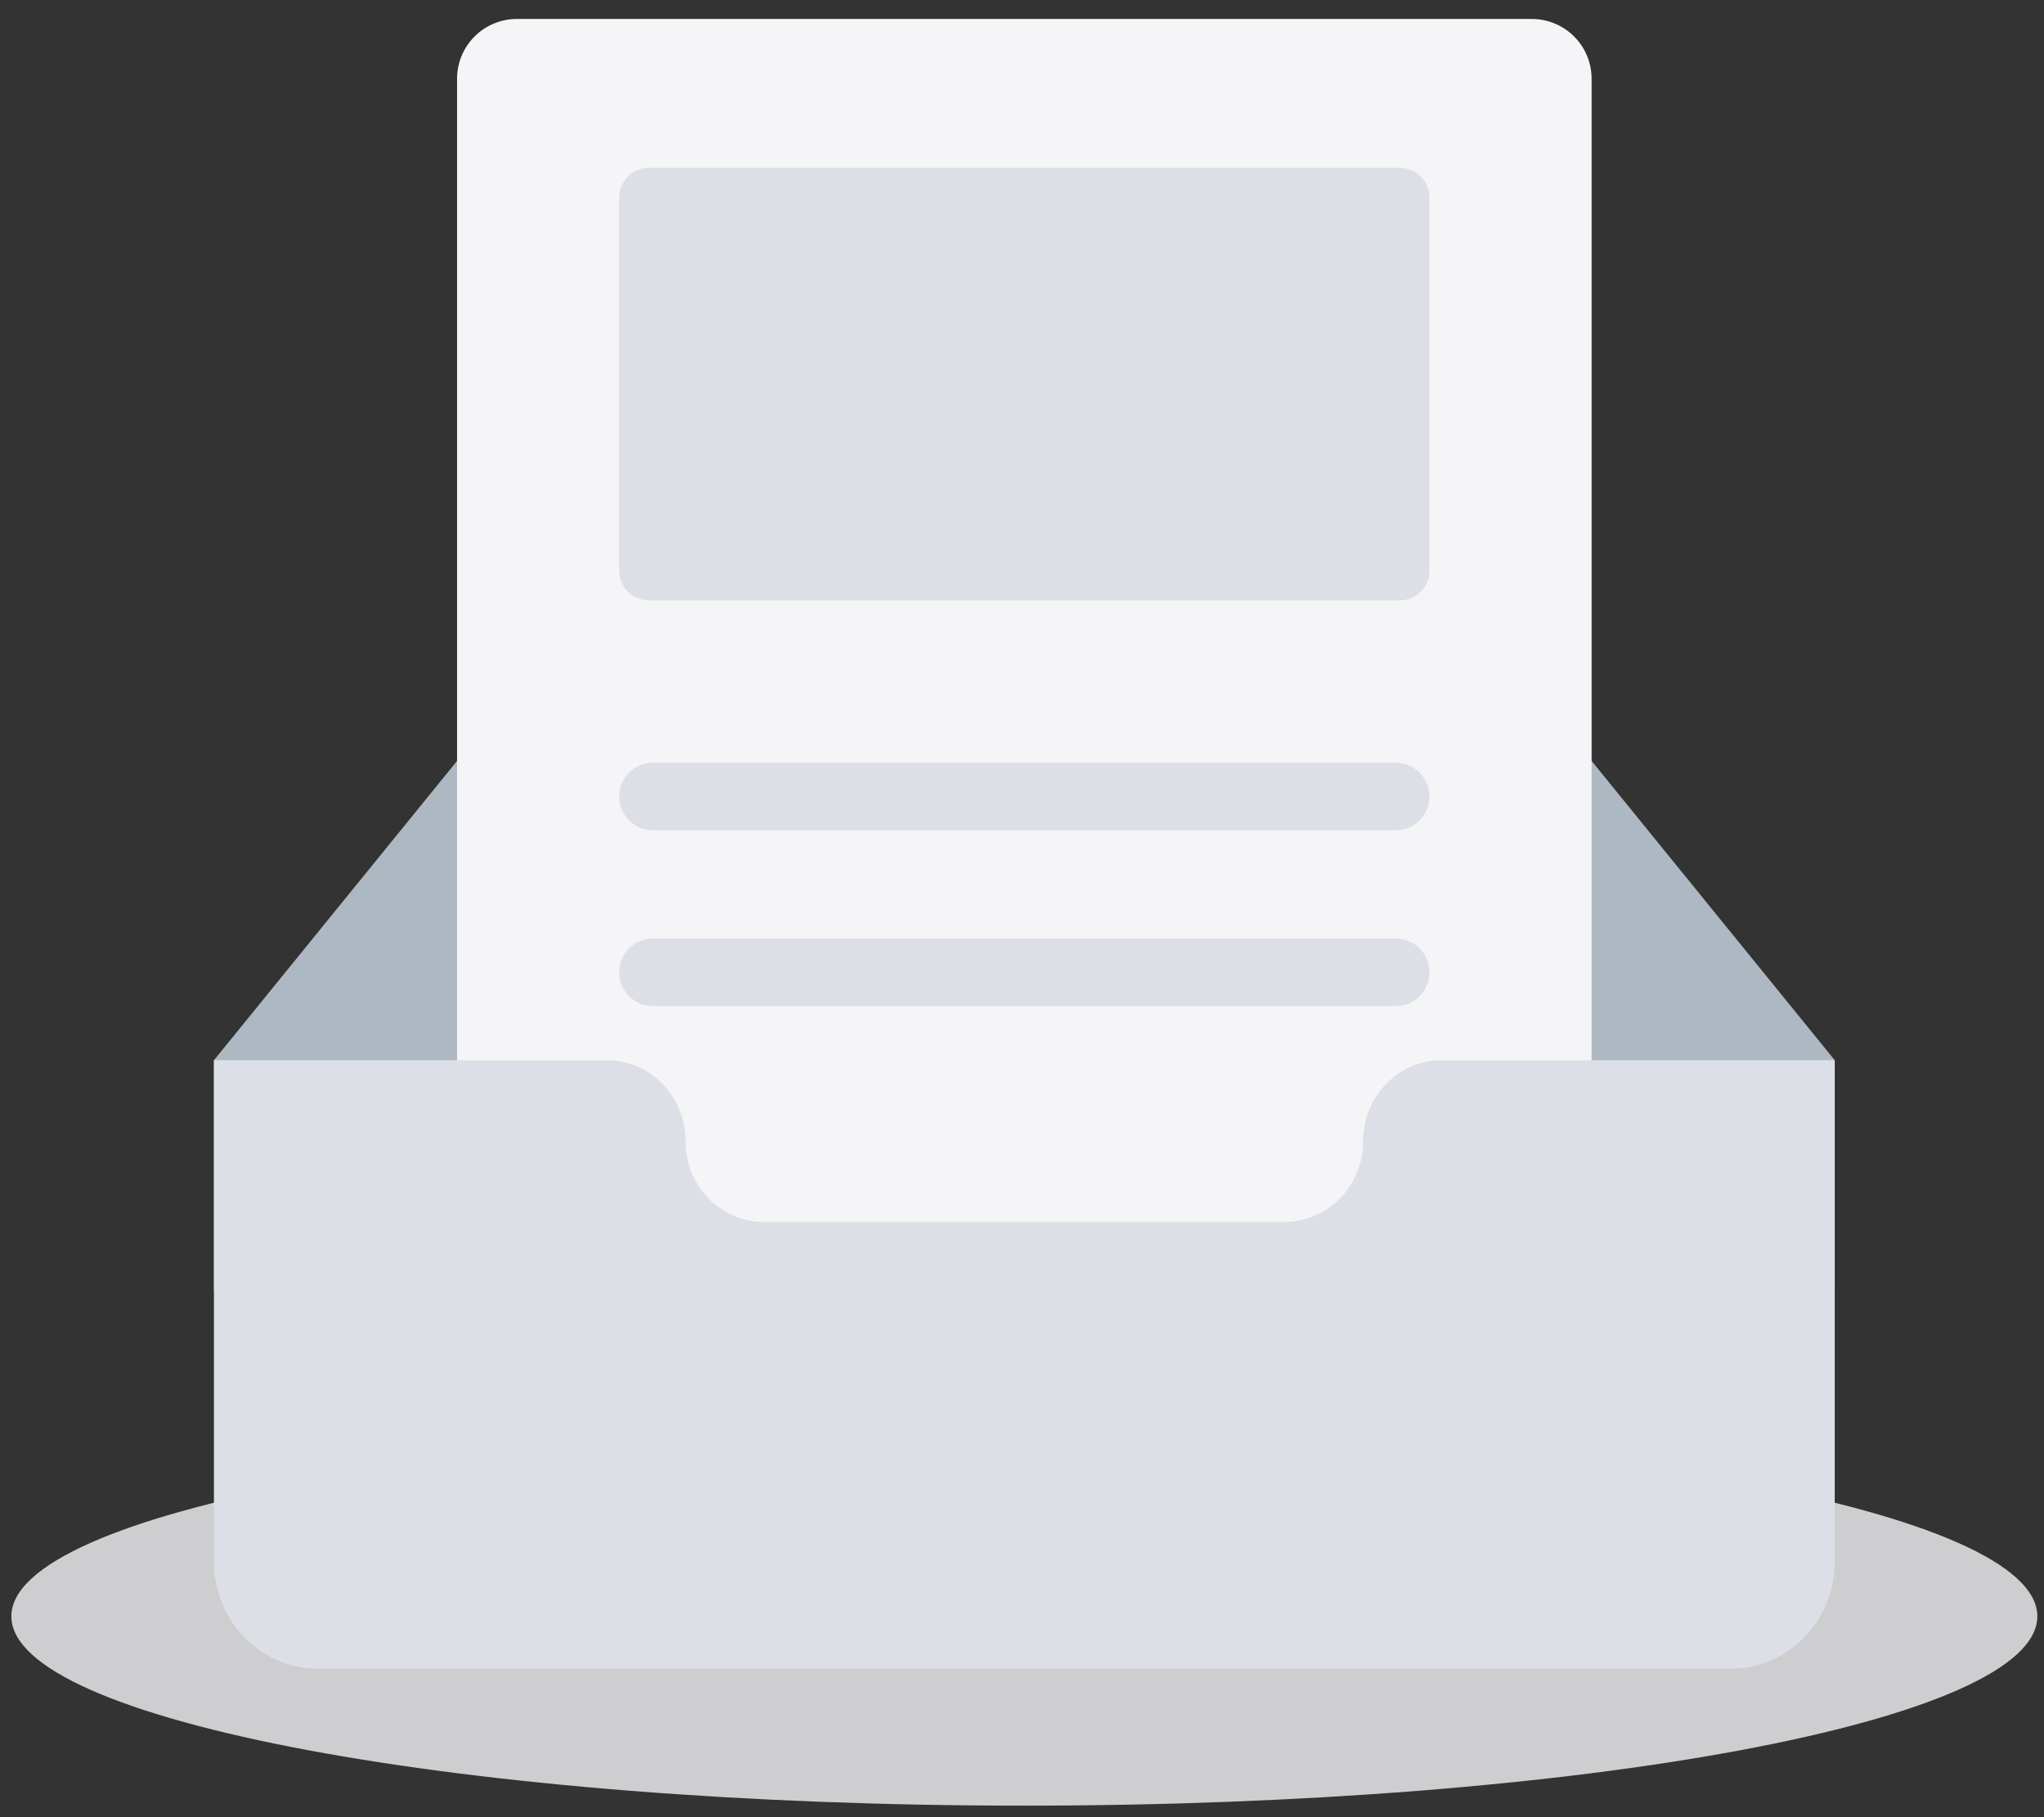 <svg xmlns="http://www.w3.org/2000/svg" width="90" height="80" viewBox="0 0 90 80" fill="none">
  <rect x="0" y="0" width="90" height="80" fill="#333333" stroke="none"/>
  <path d="M45.103 79.492C69.737 79.492 89.707 75.76 89.707 71.158C89.707 66.555 69.737 62.824 45.103 62.824C20.47 62.824 0.5 66.555 0.5 71.158C0.5 75.76 20.47 79.492 45.103 79.492Z" fill="#F5F5F7" fill-opacity="0.8"/>
  <path fill-rule="evenodd" clip-rule="evenodd" d="M80.785 46.674L65.045 27.302C64.29 26.39 63.186 25.838 62.023 25.838H28.181C27.02 25.838 25.916 26.39 25.16 27.302L9.421 46.674V56.794H80.786V46.674H80.785Z" fill="#AEB8C2"/>
  <path fill-rule="evenodd" clip-rule="evenodd" d="M22.757 0.835H67.449C68.147 0.835 68.817 1.113 69.31 1.606C69.804 2.1 70.081 2.769 70.081 3.467V64.877C70.081 65.576 69.804 66.245 69.31 66.738C68.817 67.232 68.147 67.509 67.449 67.509H22.757C22.059 67.509 21.389 67.232 20.896 66.738C20.402 66.245 20.125 65.576 20.125 64.877V3.467C20.125 2.769 20.402 2.1 20.896 1.606C21.389 1.113 22.059 0.835 22.757 0.835V0.835Z" fill="#F5F5F7"/>
  <path fill-rule="evenodd" clip-rule="evenodd" d="M28.577 7.384H61.628C61.977 7.384 62.312 7.522 62.558 7.769C62.805 8.016 62.944 8.35 62.944 8.699V25.118C62.944 25.467 62.805 25.802 62.558 26.049C62.312 26.296 61.977 26.434 61.628 26.434H28.577C28.228 26.434 27.893 26.296 27.647 26.049C27.4 25.802 27.261 25.467 27.261 25.118V8.699C27.261 8.35 27.4 8.016 27.647 7.769C27.893 7.522 28.228 7.384 28.577 7.384ZM28.75 33.577H61.456C61.85 33.577 62.229 33.734 62.508 34.013C62.787 34.292 62.944 34.67 62.944 35.065C62.944 35.46 62.787 35.838 62.508 36.117C62.229 36.397 61.85 36.553 61.456 36.553H28.75C28.355 36.553 27.976 36.397 27.697 36.117C27.418 35.838 27.261 35.46 27.261 35.065C27.261 34.67 27.418 34.292 27.697 34.013C27.976 33.734 28.355 33.577 28.75 33.577ZM28.75 41.316H61.456C61.85 41.316 62.229 41.473 62.508 41.752C62.787 42.031 62.944 42.41 62.944 42.804C62.944 43.199 62.787 43.578 62.508 43.857C62.229 44.136 61.85 44.293 61.456 44.293H28.75C28.355 44.293 27.976 44.136 27.697 43.857C27.418 43.578 27.261 43.199 27.261 42.804C27.261 42.41 27.418 42.031 27.697 41.752C27.976 41.473 28.355 41.316 28.75 41.316ZM80.64 69.936C80.13 71.956 78.339 73.462 76.209 73.462H13.996C11.866 73.462 10.075 71.955 9.566 69.936C9.469 69.55 9.42 69.155 9.42 68.758V46.674H26.734C28.647 46.674 30.188 48.285 30.188 50.24V50.266C30.188 52.221 31.748 53.799 33.66 53.799H56.545C58.457 53.799 60.017 52.207 60.017 50.251V50.243C60.017 48.288 61.558 46.674 63.471 46.674H80.785V68.758C80.785 69.165 80.734 69.558 80.64 69.936Z" fill="#DCE0E6"/>
</svg>
